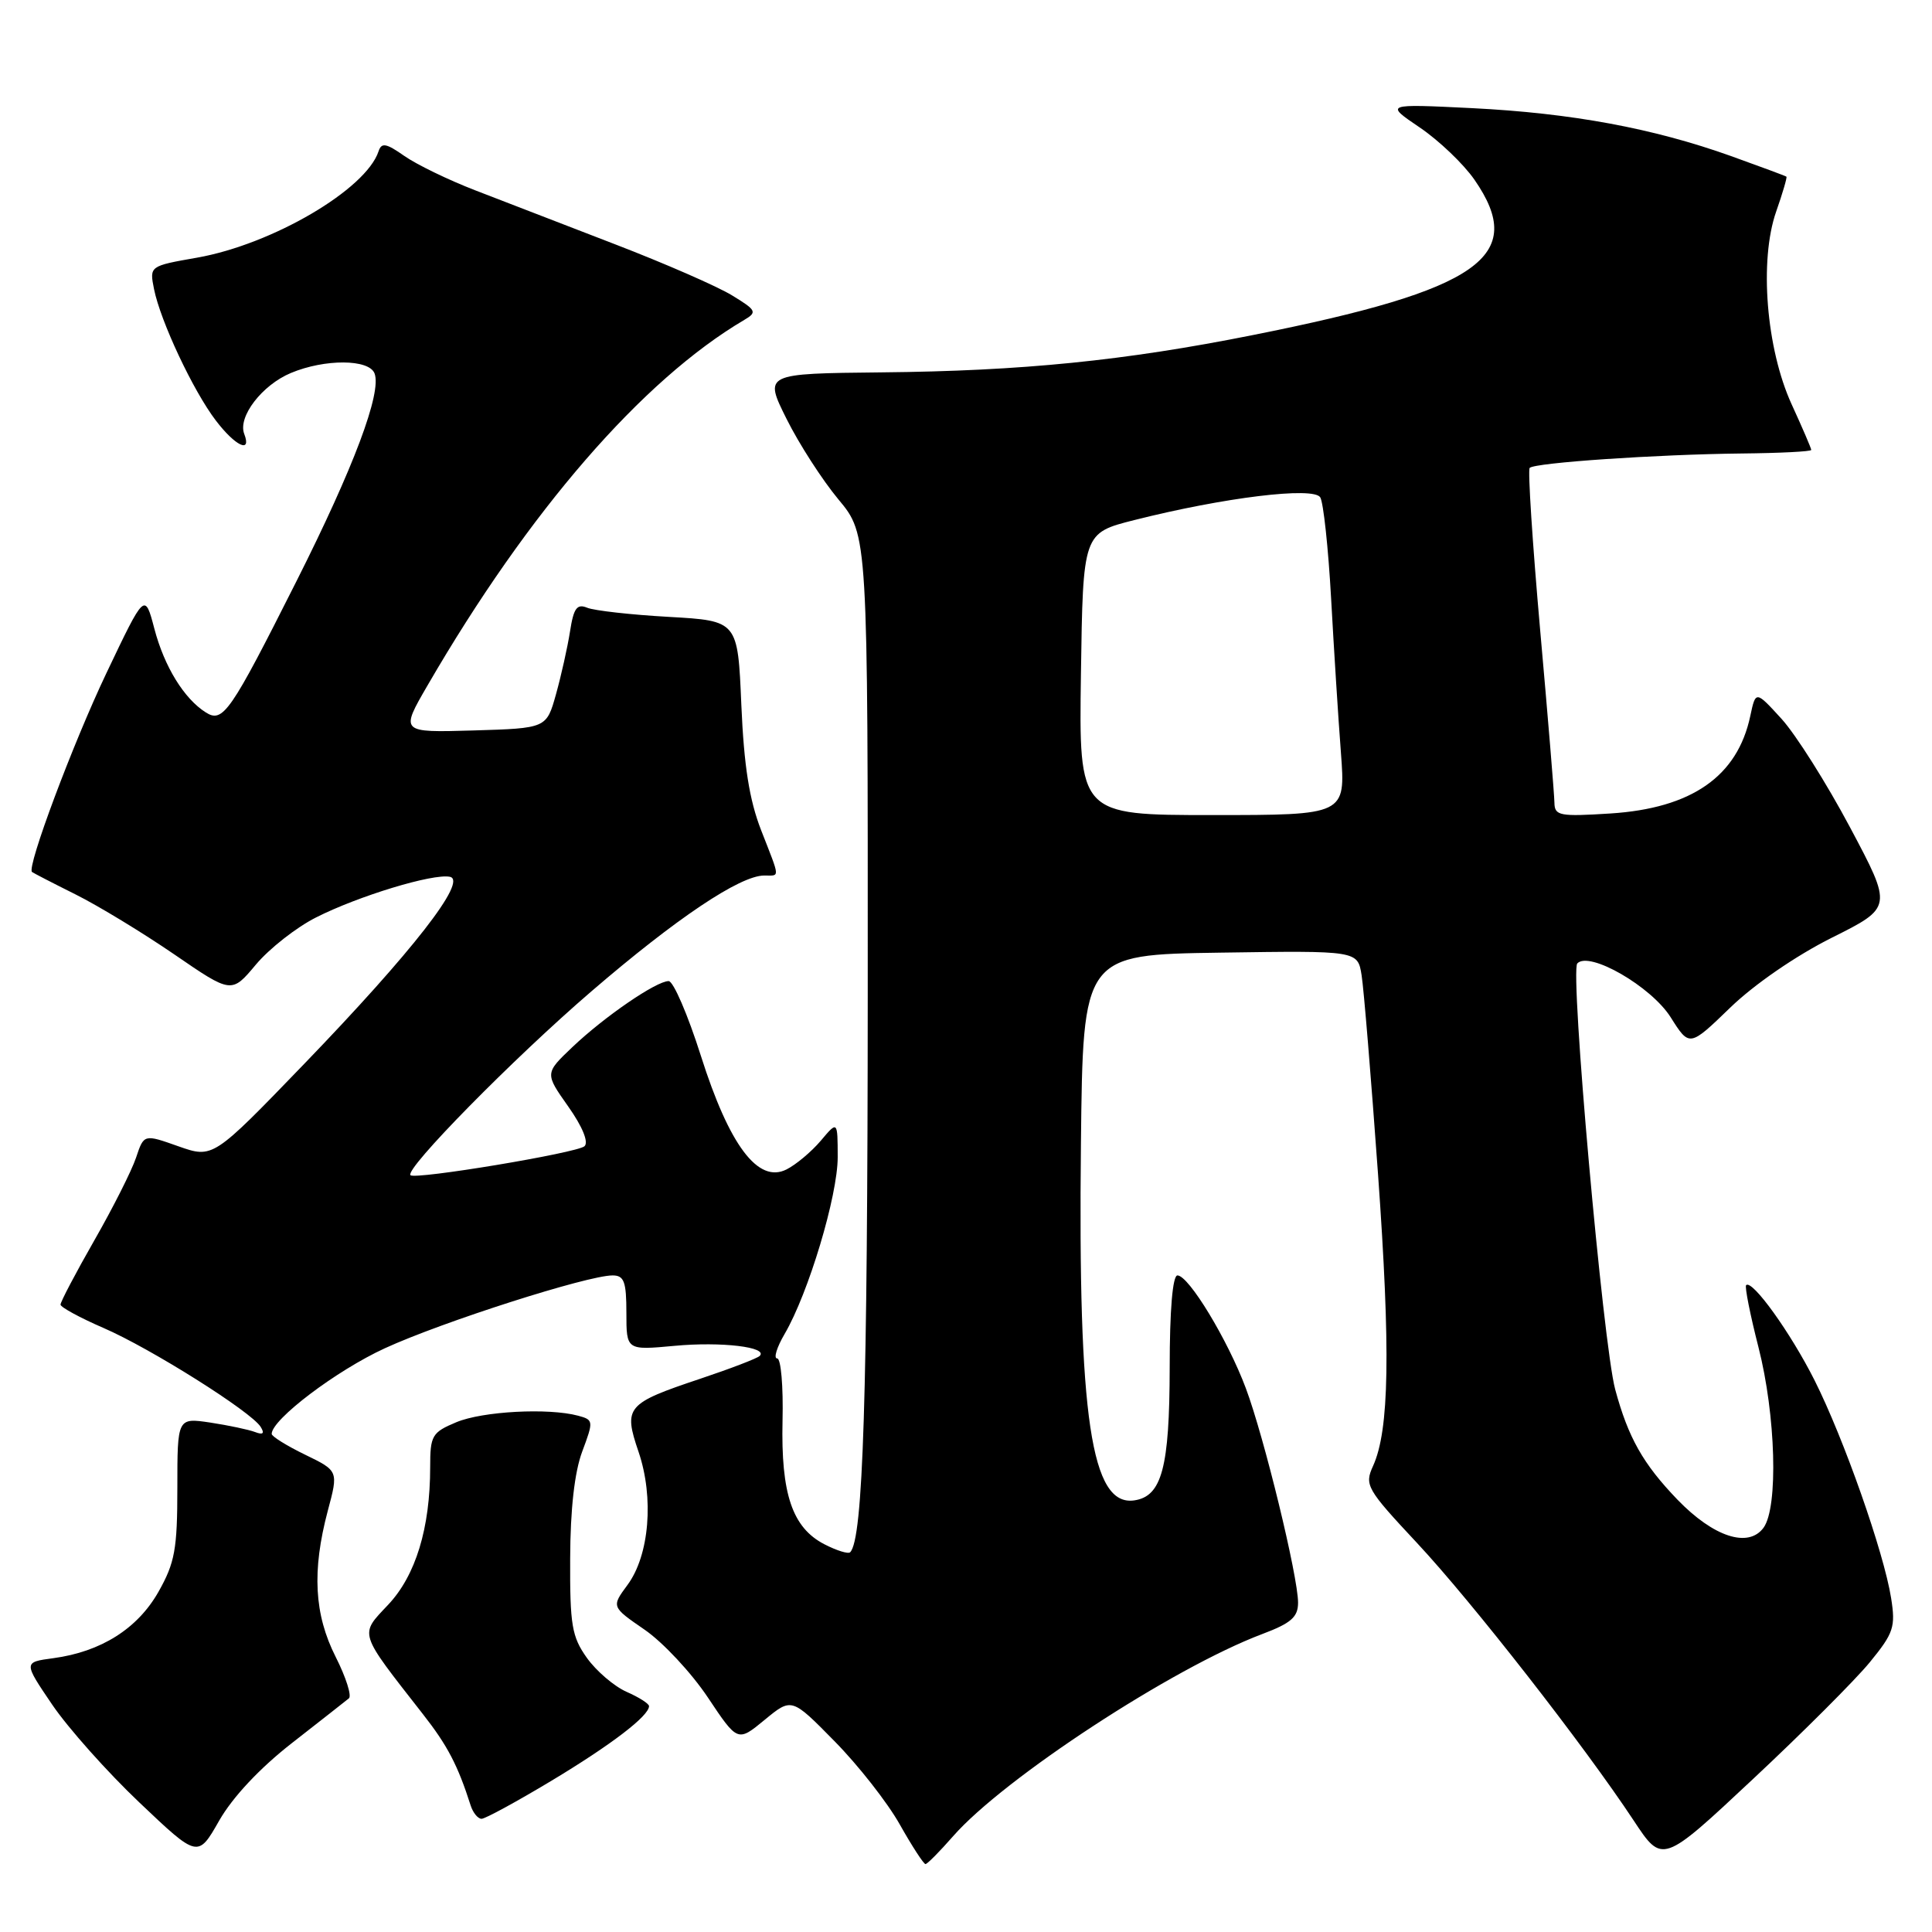 <?xml version="1.0" encoding="UTF-8" standalone="no"?>
<!DOCTYPE svg PUBLIC "-//W3C//DTD SVG 1.1//EN" "http://www.w3.org/Graphics/SVG/1.1/DTD/svg11.dtd" >
<svg xmlns="http://www.w3.org/2000/svg" xmlns:xlink="http://www.w3.org/1999/xlink" version="1.1" viewBox="0 0 256 256">
 <g >
 <path fill="currentColor"
d=" M 126.28 243.32 C 132.99 235.65 155.39 220.99 167.25 216.52 C 171.08 215.08 172.00 214.27 172.00 212.36 C 172.00 208.89 167.50 190.40 165.08 183.95 C 162.68 177.53 157.51 169.00 156.02 169.00 C 155.38 169.00 154.99 173.58 154.99 181.25 C 154.97 194.47 153.95 198.28 150.29 198.81 C 144.59 199.63 142.83 187.83 143.23 151.50 C 143.50 126.50 143.50 126.50 161.70 126.23 C 179.90 125.96 179.90 125.96 180.42 129.23 C 180.71 131.03 181.68 142.85 182.59 155.50 C 184.27 179.00 184.09 189.51 181.94 194.24 C 180.78 196.78 181.06 197.28 187.77 204.46 C 195.07 212.28 209.86 231.22 216.48 241.24 C 220.27 246.98 220.27 246.98 232.24 235.77 C 238.83 229.61 245.80 222.64 247.74 220.28 C 250.93 216.38 251.19 215.59 250.58 211.74 C 249.62 205.70 244.33 190.64 240.44 182.90 C 237.27 176.60 232.17 169.50 231.37 170.29 C 231.17 170.50 231.90 174.19 233.00 178.49 C 235.31 187.52 235.65 199.72 233.68 202.43 C 231.67 205.17 227.05 203.66 222.27 198.71 C 217.71 193.97 215.75 190.50 214.02 184.10 C 212.41 178.09 208.01 128.71 209.00 127.66 C 210.58 125.97 218.79 130.71 221.37 134.79 C 223.86 138.74 223.86 138.74 229.26 133.52 C 232.43 130.45 237.96 126.64 242.71 124.26 C 250.78 120.23 250.78 120.23 245.14 109.63 C 242.04 103.80 237.96 97.34 236.07 95.26 C 232.64 91.50 232.64 91.50 231.92 94.88 C 230.22 102.88 224.16 107.10 213.39 107.79 C 206.66 108.22 206.00 108.09 205.97 106.38 C 205.96 105.35 205.11 95.05 204.08 83.50 C 203.06 71.95 202.43 62.27 202.69 62.00 C 203.35 61.31 219.57 60.21 230.75 60.09 C 235.84 60.04 240.00 59.83 240.00 59.62 C 240.00 59.41 238.83 56.69 237.40 53.57 C 234.03 46.20 233.09 34.51 235.35 28.04 C 236.21 25.59 236.82 23.50 236.71 23.41 C 236.59 23.31 233.29 22.09 229.37 20.68 C 219.05 16.99 208.24 14.99 195.07 14.33 C 183.50 13.76 183.50 13.76 188.12 16.89 C 190.66 18.61 193.92 21.72 195.37 23.81 C 202.42 33.98 196.12 38.40 166.00 44.40 C 149.02 47.79 135.43 49.16 116.86 49.34 C 101.23 49.50 101.23 49.50 104.22 55.50 C 105.86 58.80 108.96 63.61 111.10 66.18 C 115.00 70.86 115.00 70.86 114.98 131.68 C 114.96 185.04 114.37 203.97 112.65 205.68 C 112.40 205.94 110.86 205.46 109.23 204.62 C 104.98 202.42 103.47 197.95 103.69 188.25 C 103.80 183.71 103.48 180.00 102.98 180.00 C 102.48 180.00 102.92 178.54 103.97 176.75 C 107.13 171.34 111.00 158.45 111.00 153.32 C 110.99 148.50 110.99 148.50 108.75 151.16 C 107.51 152.62 105.47 154.33 104.21 154.96 C 100.45 156.85 96.64 151.78 92.87 139.90 C 91.14 134.45 89.22 130.00 88.60 130.00 C 86.96 130.00 80.09 134.71 75.85 138.74 C 72.19 142.22 72.19 142.22 75.29 146.61 C 77.19 149.30 78.02 151.35 77.45 151.88 C 76.48 152.77 55.01 156.34 54.39 155.72 C 53.59 154.92 68.03 140.24 78.35 131.37 C 89.61 121.68 98.04 116.03 101.25 116.01 C 103.38 116.00 103.42 116.59 100.85 110.00 C 99.29 105.99 98.58 101.50 98.23 93.38 C 97.76 82.26 97.76 82.26 88.63 81.74 C 83.61 81.46 78.74 80.91 77.81 80.53 C 76.45 79.97 76.01 80.57 75.53 83.67 C 75.20 85.77 74.36 89.53 73.67 92.00 C 72.41 96.50 72.41 96.50 62.71 96.79 C 53.02 97.07 53.02 97.07 56.67 90.79 C 70.03 67.75 85.11 50.35 98.62 42.39 C 100.36 41.36 100.23 41.11 97.00 39.14 C 95.08 37.96 88.10 34.91 81.50 32.37 C 74.90 29.83 66.58 26.62 63.00 25.23 C 59.42 23.85 55.18 21.79 53.57 20.66 C 51.16 18.97 50.55 18.86 50.16 20.05 C 48.49 25.11 36.08 32.38 26.12 34.14 C 19.80 35.25 19.80 35.25 20.41 38.31 C 21.27 42.58 25.59 51.77 28.59 55.71 C 31.18 59.11 33.38 60.15 32.36 57.49 C 31.49 55.23 34.72 51.02 38.55 49.42 C 43.04 47.54 48.90 47.57 49.63 49.48 C 50.60 52.02 46.88 61.93 39.29 77.00 C 30.50 94.46 29.55 95.84 27.27 94.40 C 24.39 92.58 21.78 88.34 20.46 83.33 C 19.19 78.50 19.19 78.50 14.11 89.17 C 9.65 98.54 3.52 114.92 4.24 115.54 C 4.38 115.66 6.97 117.00 10.00 118.51 C 13.03 120.02 18.91 123.60 23.09 126.46 C 30.68 131.67 30.68 131.67 33.91 127.81 C 35.69 125.69 39.27 122.88 41.87 121.57 C 47.47 118.73 57.36 115.72 59.61 116.18 C 62.01 116.66 54.66 126.09 40.28 141.00 C 28.22 153.50 28.22 153.50 23.64 151.89 C 19.07 150.27 19.07 150.27 18.03 153.39 C 17.46 155.10 14.97 160.04 12.49 164.37 C 10.02 168.69 8.01 172.52 8.02 172.87 C 8.03 173.21 10.59 174.61 13.71 175.96 C 19.95 178.66 33.31 187.07 34.54 189.07 C 35.09 189.95 34.85 190.16 33.79 189.75 C 32.95 189.43 30.29 188.87 27.88 188.50 C 23.50 187.85 23.50 187.85 23.50 197.17 C 23.50 205.28 23.17 207.08 21.00 210.92 C 18.23 215.81 13.38 218.87 7.06 219.72 C 3.10 220.25 3.10 220.25 6.92 225.88 C 9.02 228.97 14.22 234.81 18.48 238.85 C 26.22 246.20 26.22 246.20 29.05 241.23 C 30.83 238.12 34.44 234.27 38.70 230.95 C 42.44 228.03 45.83 225.37 46.23 225.04 C 46.63 224.72 45.84 222.24 44.48 219.55 C 41.63 213.92 41.32 208.16 43.43 200.20 C 44.85 194.90 44.85 194.90 40.42 192.75 C 37.99 191.57 36.00 190.33 36.00 190.00 C 36.00 188.09 44.57 181.60 51.00 178.65 C 58.62 175.15 77.85 169.00 81.17 169.00 C 82.70 169.00 83.00 169.83 83.00 173.96 C 83.00 178.92 83.00 178.92 89.39 178.33 C 95.58 177.75 101.84 178.50 100.66 179.67 C 100.34 179.99 96.80 181.35 92.79 182.69 C 82.98 185.97 82.59 186.44 84.61 192.37 C 86.68 198.45 86.05 206.10 83.14 210.02 C 81.01 212.91 81.01 212.91 85.41 215.94 C 87.83 217.60 91.60 221.64 93.78 224.90 C 97.74 230.84 97.74 230.84 101.32 227.89 C 104.90 224.94 104.90 224.94 110.57 230.71 C 113.70 233.88 117.59 238.84 119.22 241.74 C 120.85 244.63 122.39 247.00 122.63 247.00 C 122.87 247.00 124.51 245.34 126.28 243.32 Z  M 73.07 235.96 C 81.00 231.19 86.00 227.37 86.00 226.07 C 86.00 225.75 84.66 224.89 83.01 224.17 C 81.37 223.44 79.01 221.42 77.76 219.67 C 75.77 216.87 75.51 215.33 75.55 206.50 C 75.57 199.99 76.13 195.05 77.15 192.33 C 78.66 188.29 78.65 188.14 76.61 187.59 C 72.66 186.53 63.94 187.00 60.47 188.45 C 57.24 189.80 57.00 190.21 57.00 194.40 C 57.00 202.49 55.08 208.77 51.43 212.64 C 47.61 216.70 47.42 216.10 56.03 227.12 C 59.29 231.28 60.65 233.87 62.37 239.25 C 62.68 240.21 63.33 241.00 63.81 241.00 C 64.29 241.00 68.46 238.73 73.07 235.96 Z  M 143.23 89.31 C 143.50 70.63 143.50 70.63 150.31 68.91 C 162.19 65.91 174.05 64.46 174.94 65.90 C 175.36 66.58 176.01 72.63 176.38 79.32 C 176.75 86.02 177.33 95.21 177.68 99.75 C 178.30 108.00 178.30 108.00 160.63 108.00 C 142.96 108.00 142.96 108.00 143.23 89.31 Z "/>
</g>
</svg>